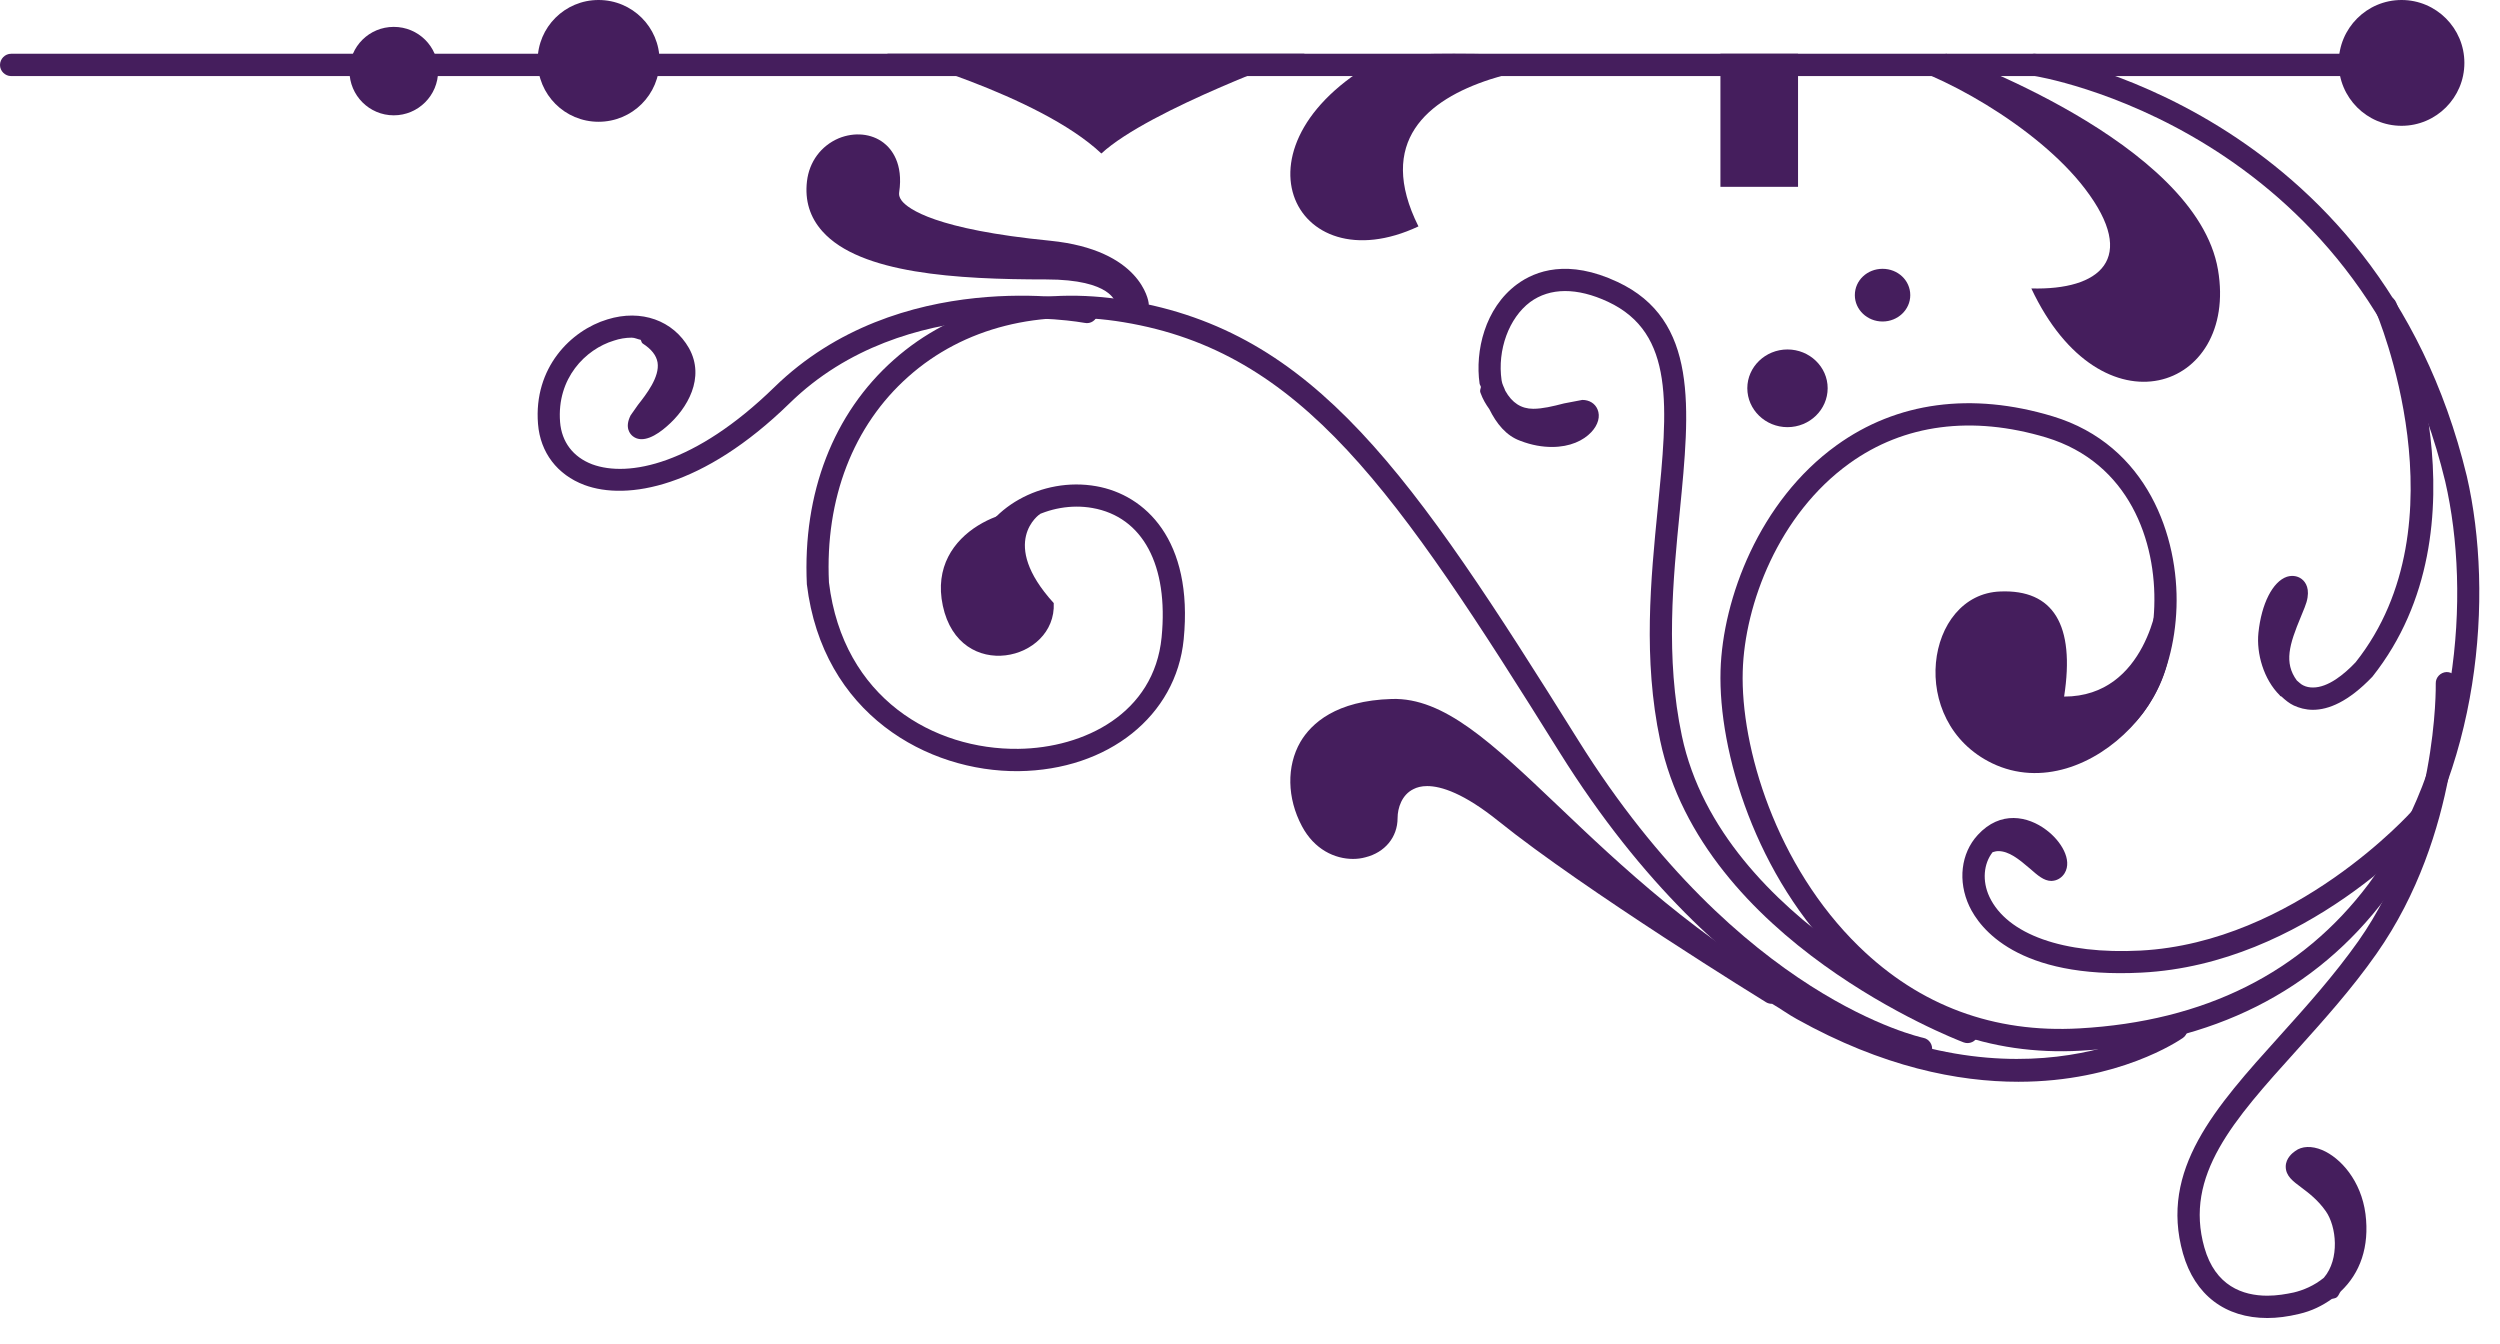 <?xml version="1.0" encoding="UTF-8" standalone="no"?>
<svg width="93px" height="50px" viewBox="0 0 93 50" version="1.1" xmlns="http://www.w3.org/2000/svg" xmlns:xlink="http://www.w3.org/1999/xlink" xmlns:sketch="http://www.bohemiancoding.com/sketch/ns">
    <title>flourish-corner-top-right</title>
    <description>Created with Sketch (http://www.bohemiancoding.com/sketch)</description>
    <defs></defs>
    <g id="Corner-Flourishes" stroke="none" stroke-width="1" fill="none" fill-rule="evenodd" sketch:type="MSPage">
        <g id="Group" sketch:type="MSLayerGroup" fill="#451E5D">
            <path d="M89.338,0 C88.047,0 87,1.05 87,2.34 C87,3.63 88.047,4.68 89.338,4.68 C90.629,4.68 91.675,3.63 91.675,2.34 C91.675,1.05 90.629,0 89.338,0" id="Fill-346" sketch:type="MSShapeGroup"></path>
            <path d="M88.127,2.83 L0.413,2.83 C0.187,2.83 0,2.64 0,2.42 C0,2.19 0.187,2 0.413,2 L88.127,2 C88.358,2 88.54,2.19 88.54,2.42 C88.54,2.64 88.358,2.83 88.127,2.83" id="Fill-347" sketch:type="MSShapeGroup"></path>
            <path d="M64,2 L66.887,2 L66.887,6.95 L64,6.95 L64,2 Z" id="Fill-348" sketch:type="MSShapeGroup"></path>
            <path d="M22.266,0 C21.013,0 20,1.01 20,2.26 C20,3.52 21.013,4.53 22.266,4.53 C23.521,4.53 24.535,3.52 24.535,2.26 C24.535,1.01 23.521,0 22.266,0" id="Fill-349" sketch:type="MSShapeGroup"></path>
            <path d="M14.648,1 C13.737,1 13,1.73 13,2.64 C13,3.55 13.737,4.29 14.648,4.29 C15.56,4.29 16.298,3.55 16.298,2.64 C16.298,1.73 15.56,1 14.648,1" id="Fill-350" sketch:type="MSShapeGroup"></path>
            <path d="M88.769,33.376 C86.138,36.886 82.313,38.806 77.399,39.086 C74.028,39.276 70.982,38.146 68.582,35.806 C65.31,32.626 63.917,27.946 64.004,24.946 C64.083,22.266 65.448,18.636 68.319,16.566 C70.564,14.946 73.345,14.576 76.359,15.486 C79.9,16.556 81.052,19.986 80.966,22.586 C80.877,25.276 79.593,27.426 77.844,27.836 C77.625,27.886 77.404,27.746 77.351,27.526 C77.3,27.306 77.438,27.076 77.66,27.026 C79.022,26.716 80.065,24.836 80.139,22.566 C80.224,20.136 79.209,17.216 76.123,16.276 C73.359,15.446 70.83,15.776 68.802,17.236 C66.16,19.136 64.901,22.486 64.83,24.966 C64.746,27.796 66.066,32.206 69.159,35.216 C71.419,37.416 74.174,38.436 77.351,38.256 C82.012,37.996 85.631,36.186 88.11,32.886 C91.444,28.436 91.944,22.156 90.961,17.906 C87.771,4.736 75.754,2.836 75.63,2.816 C75.406,2.786 75.249,2.576 75.282,2.356 C75.314,2.126 75.524,1.966 75.75,2.006 C75.877,2.016 88.439,3.986 91.766,17.716 C92.789,22.156 92.261,28.726 88.769,33.376" id="Fill-351" sketch:type="MSShapeGroup"></path>
            <path d="M88.252,25.175 C87.353,26.115 86.612,26.405 86.04,26.405 C85.763,26.405 85.528,26.335 85.33,26.245 C85.16,26.165 85.016,26.045 84.875,25.915 C84.858,25.895 84.833,25.905 84.818,25.885 C84.812,25.875 84.812,25.865 84.806,25.865 C84.211,25.275 83.932,24.315 84.014,23.535 C84.127,22.455 84.544,21.635 85.074,21.455 C85.303,21.385 85.53,21.435 85.685,21.595 C85.83,21.745 85.958,22.045 85.734,22.595 L85.592,22.945 C85.162,23.975 84.955,24.655 85.443,25.315 C85.518,25.375 85.592,25.455 85.678,25.495 C85.797,25.555 85.92,25.575 86.044,25.575 C86.601,25.575 87.196,25.095 87.63,24.635 C91.73,19.465 88.409,11.655 88.376,11.575 C88.285,11.365 88.382,11.125 88.59,11.035 C88.799,10.945 89.043,11.035 89.133,11.245 C89.28,11.585 92.685,19.585 88.252,25.175" id="Fill-352" sketch:type="MSShapeGroup"></path>
            <path d="M88.405,35.48 C87.473,36.81 86.43,37.96 85.427,39.08 C83.09,41.67 81.242,43.72 82.003,46.41 C82.409,47.84 83.431,48.2 84.347,48.2 C84.704,48.2 85.047,48.14 85.328,48.08 C85.667,48 86.089,47.83 86.45,47.53 C87.046,46.83 86.915,45.62 86.522,45.06 C86.229,44.64 85.884,44.38 85.604,44.17 C85.297,43.94 85.032,43.75 85.029,43.4 C85.029,43.08 85.293,42.88 85.38,42.82 C85.632,42.63 85.997,42.62 86.382,42.78 C87.069,43.07 87.834,43.92 87.996,45.16 C88.15,46.38 87.797,47.36 87.076,48.04 C87.022,48.1 87.004,48.19 86.939,48.25 C86.886,48.3 86.813,48.3 86.745,48.32 C86.395,48.57 85.999,48.77 85.518,48.88 C85.104,48.98 84.711,49.03 84.343,49.03 C82.784,49.03 81.648,48.18 81.207,46.63 C80.325,43.51 82.403,41.2 84.811,38.53 C85.802,37.43 86.824,36.29 87.731,35.01 C90.704,30.78 90.612,25.48 90.61,25.42 C90.605,25.2 90.786,25.01 91.012,25 C91.242,25 91.429,25.18 91.435,25.4 C91.441,25.63 91.54,31.02 88.405,35.48" id="Fill-353" sketch:type="MSShapeGroup"></path>
            <path d="M90.372,30.681 C90.186,30.891 85.753,35.871 79.669,36.181 C75.046,36.421 73.647,34.531 73.259,33.711 C72.823,32.781 72.945,31.741 73.572,31.061 C74.416,30.141 75.441,30.361 76.118,30.871 C76.671,31.281 77.1,31.991 76.805,32.481 C76.712,32.631 76.571,32.731 76.404,32.761 C76.373,32.761 76.343,32.771 76.312,32.771 C76.033,32.771 75.798,32.561 75.513,32.311 C75.094,31.951 74.728,31.661 74.335,31.661 C74.265,31.661 74.196,31.681 74.125,31.701 C73.788,32.131 73.731,32.771 74.006,33.361 C74.665,34.761 76.765,35.511 79.629,35.361 C85.359,35.061 89.711,30.191 89.753,30.141 C89.903,29.971 90.166,29.951 90.335,30.101 C90.505,30.251 90.523,30.511 90.372,30.681" id="Fill-354" sketch:type="MSShapeGroup"></path>
            <path d="M80.292,22.203 C80.292,22.203 79.879,25.913 76.785,25.913 C77.2,23.233 76.376,21.923 74.412,22.003 C71.629,22.103 70.909,26.843 74.106,28.393 C77.737,30.143 82.149,25.193 80.292,22.203" id="Fill-355" sketch:type="MSShapeGroup"></path>
            <path d="M72.405,2 C72.405,2 81.703,5.26 82.51,10.04 C83.268,14.51 78.179,16.29 75.565,10.73 C78.112,10.8 79.553,9.63 77.561,7.02 C75.791,4.7 72.061,2.62 70,2.2 C71.513,2.2 72.405,2 72.405,2" id="Fill-356" sketch:type="MSShapeGroup"></path>
            <path d="M70.032,11.96 C69.462,11.96 69,11.52 69,10.98 C69,10.43 69.462,10 70.032,10 C70.6,10 71.062,10.43 71.062,10.98 C71.062,11.52 70.6,11.96 70.032,11.96" id="Fill-357" sketch:type="MSShapeGroup"></path>
            <path d="M66.494,15.89 C65.671,15.89 65,15.24 65,14.44 C65,13.65 65.671,13 66.494,13 C67.32,13 67.989,13.65 67.989,14.44 C67.989,15.24 67.32,15.89 66.494,15.89" id="Fill-358" sketch:type="MSShapeGroup"></path>
            <path d="M73.577,38.537 C73.499,38.747 73.259,38.857 73.048,38.777 C72.652,38.627 63.332,34.997 61.758,27.547 C61.115,24.507 61.409,21.537 61.668,18.917 C62.041,15.127 62.312,12.397 59.819,11.227 C58.66,10.687 57.657,10.697 56.921,11.237 C56.133,11.827 55.696,13.017 55.859,14.147 C55.878,14.297 55.953,14.407 55.997,14.537 C56.248,14.987 56.59,15.207 57.036,15.207 C57.376,15.207 57.76,15.117 58.181,15.007 L58.862,14.877 C59.121,14.877 59.335,15.007 59.427,15.227 C59.54,15.487 59.45,15.807 59.195,16.077 C58.904,16.387 58.407,16.627 57.735,16.627 C57.386,16.627 56.99,16.567 56.552,16.397 C56.027,16.207 55.668,15.757 55.401,15.217 C55.279,15.047 55.161,14.857 55.072,14.607 C55.042,14.537 55.075,14.477 55.09,14.397 C55.08,14.347 55.048,14.317 55.04,14.267 C54.87,13.067 55.231,11.467 56.431,10.577 C57.122,10.067 58.336,9.627 60.169,10.487 C63.19,11.897 62.865,15.187 62.49,19.007 C62.237,21.557 61.949,24.467 62.566,27.377 C64.046,34.387 73.248,37.967 73.341,38.007 C73.552,38.087 73.661,38.327 73.577,38.537" id="Fill-359" sketch:type="MSShapeGroup"></path>
            <path d="M81.304,38.032 C81.173,37.852 80.915,37.802 80.729,37.932 C80.676,37.972 75.251,41.642 67.244,37.192 C63.155,34.922 60.273,32.182 57.953,29.972 C55.491,27.632 53.715,25.942 51.773,26.002 C49.698,26.062 48.779,26.912 48.374,27.602 C47.855,28.502 47.877,29.692 48.431,30.732 C48.892,31.602 49.655,31.952 50.333,31.952 C50.492,31.952 50.646,31.932 50.791,31.892 C51.519,31.712 51.99,31.142 51.99,30.432 C51.99,30.062 52.146,29.562 52.587,29.352 C52.704,29.292 52.868,29.242 53.091,29.242 C53.614,29.242 54.461,29.512 55.751,30.552 C58.933,33.112 65.627,37.242 65.695,37.282 C65.762,37.322 65.837,37.342 65.911,37.342 L65.923,37.342 C66.237,37.522 66.515,37.732 66.845,37.912 C70.039,39.692 72.832,40.242 75.085,40.242 C78.81,40.242 81.056,38.712 81.203,38.612 C81.389,38.482 81.433,38.222 81.304,38.032" id="Fill-360" sketch:type="MSShapeGroup"></path>
            <path d="M71.868,39.087 C71.825,39.307 71.609,39.457 71.385,39.407 C71.096,39.357 64.228,37.927 58.017,27.987 C51.922,18.227 48.433,13.087 41.801,11.987 C38.687,11.467 35.842,12.187 33.795,14.007 C31.741,15.827 30.688,18.547 30.837,21.667 C31.362,25.987 34.757,27.897 37.883,27.857 C40.335,27.827 42.935,26.537 43.212,23.707 C43.474,21.027 42.512,19.227 40.637,18.897 C39.049,18.617 37.352,19.537 37.008,20.857 C36.953,21.077 36.727,21.217 36.508,21.157 C36.29,21.097 36.155,20.877 36.212,20.657 C36.664,18.907 38.756,17.727 40.782,18.087 C42.592,18.407 44.399,20.077 44.033,23.787 C43.754,26.627 41.228,28.647 37.891,28.687 C34.509,28.717 30.602,26.567 30.015,21.737 C29.854,18.337 31.003,15.377 33.246,13.387 C35.483,11.397 38.572,10.617 41.938,11.177 C48.917,12.337 52.494,17.587 58.717,27.547 C64.722,37.157 71.473,38.587 71.543,38.607 C71.764,38.647 71.911,38.867 71.868,39.087" id="Fill-361" sketch:type="MSShapeGroup"></path>
            <path d="M38.684,19.125 C38.684,19.125 37.134,20.165 39.199,22.435 C39.301,24.595 35.692,25.425 35.073,22.535 C34.454,19.645 37.959,18.615 38.684,19.125" id="Fill-362" sketch:type="MSShapeGroup"></path>
            <path d="M40.832,11.691 C40.789,11.911 40.572,12.061 40.348,12.011 C40.283,12.001 33.698,10.771 29.373,15.001 C26.156,18.141 23.32,18.631 21.739,18.041 C20.727,17.661 20.098,16.831 20.014,15.771 C19.845,13.681 21.236,12.291 22.597,11.881 C23.855,11.491 25.043,11.921 25.63,12.951 C26.244,14.051 25.571,15.201 24.805,15.861 C24.431,16.191 23.906,16.511 23.545,16.231 C23.441,16.151 23.226,15.911 23.459,15.451 L23.733,15.061 C24.039,14.671 24.549,14.021 24.461,13.481 C24.415,13.221 24.237,12.991 23.912,12.781 C23.862,12.751 23.865,12.691 23.833,12.641 C23.722,12.621 23.614,12.561 23.499,12.561 C23.27,12.561 23.045,12.601 22.837,12.671 C21.781,12.991 20.706,14.071 20.835,15.701 C20.894,16.441 21.318,17.001 22.026,17.271 C23.371,17.771 25.852,17.281 28.798,14.411 C33.434,9.881 40.219,11.151 40.508,11.201 C40.731,11.251 40.876,11.471 40.832,11.691" id="Fill-363" sketch:type="MSShapeGroup"></path>
            <path d="M42.731,11.275 C42.722,11.195 42.445,9.295 39.064,8.955 C34.802,8.535 33.784,7.775 33.543,7.465 C33.44,7.325 33.44,7.235 33.449,7.155 C33.611,6.075 33.159,5.535 32.874,5.315 C32.424,4.965 31.783,4.905 31.199,5.145 C30.544,5.425 30.103,6.015 30.019,6.745 C29.936,7.465 30.129,8.085 30.593,8.605 C32.001,10.185 35.592,10.395 38.919,10.395 C41.379,10.395 41.496,11.265 41.496,11.275 C41.517,11.485 41.698,11.665 41.909,11.665 L41.928,11.665 C41.973,11.655 42.001,11.625 42.041,11.615 C42.116,11.685 42.212,11.735 42.324,11.735 L42.382,11.735 C42.602,11.705 42.759,11.495 42.731,11.275" id="Fill-364" sketch:type="MSShapeGroup"></path>
            <path d="M60.466,2.232 C60.466,2.232 49.605,2.092 52.766,8.422 C48.091,10.622 45.479,5.262 51.528,2.092 C54.277,1.822 60.466,2.232 60.466,2.232" id="Fill-365" sketch:type="MSShapeGroup"></path>
            <path d="M48.533,2 C48.533,2 42.758,4.06 40.971,5.71 C38.637,3.51 33,2 33,2 L48.533,2" id="Fill-366" sketch:type="MSShapeGroup"></path>
        </g>
    </g>
</svg>